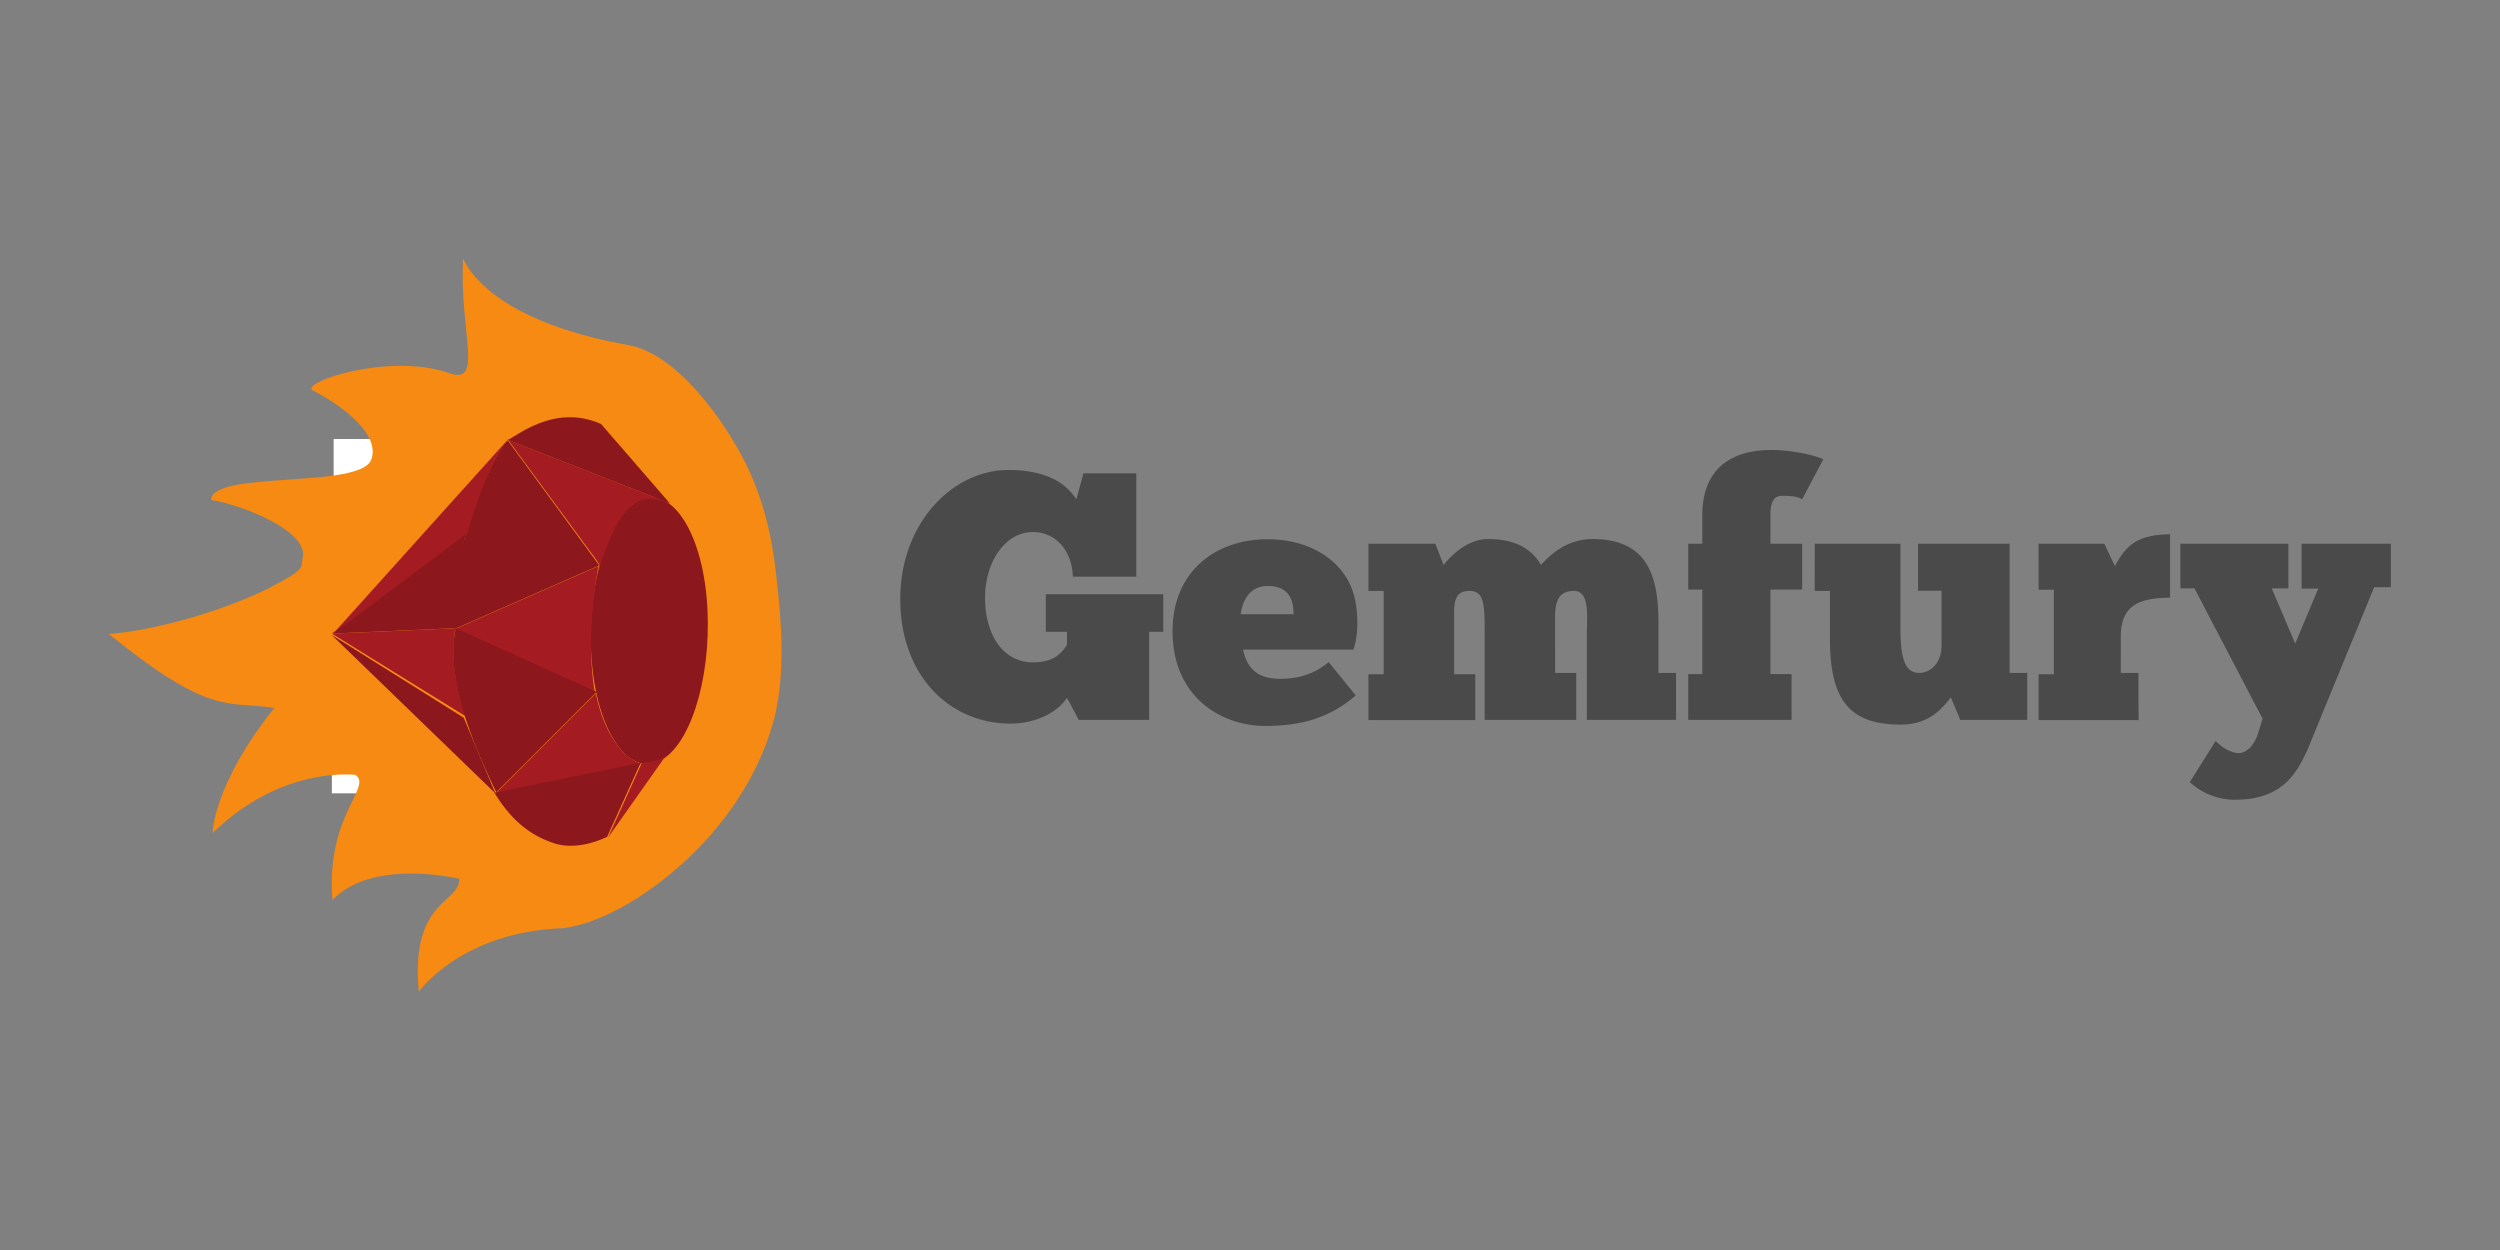 <svg xmlns="http://www.w3.org/2000/svg" viewBox="0 0 120 60">
  <rect x="0" y="0" width="120" height="60" fill="#808080" stroke="none"/>
  <g transform="matrix(1.501 0 0 1.501 -17.987 -15.799)">
    <g fill="#fff">
      <path d="M22.596 30.765h5.242v5.13h-5.242z"/>
      <path d="M22.653 24.565h5.58v6.256h-5.58zM28.233 23.833h5.185v2.762h-5.185z"/>
      <path d="M28.233 24.622h5.185v4.002h-5.185z"/>
      <path d="M26.485 24.565h4.678v6.087h-4.678zm4.96 10.135h1.916v2.593h-1.916z"/>
      <path d="M27.838 34.936h4.678v2.65h-4.678z"/>
      <path d="M27.838 32.68h4.678v3.213h-4.678z"/>
      <path d="M26.485 30.652h4.565v5.242h-4.565z"/>
      <path d="M22.653 27.6h4.227v3.213h-4.227z"/>
      <path d="M22.653 30.652h4.284v2.818h-4.284z"/>
      <path d="M26.542 28.567h4.622v4.114h-4.622z"/>
      <path d="M30.882 26.425h3.776v8.567h-3.776z"/>
    </g>
    <path d="M30 40.207c-3.27.113-4.622 2.03-4.622 2.03-.282-2.93 1.296-2.818 1.296-3.607 0 0-2.762-.676-4.058.676-.225-2.705 1.296-3.607.733-4.002-.676-.056-2.65 0-4.565 1.86 0 0 0-1.522 1.973-4.002-1.522-.225-2.03.282-5.298-2.367 1.127-.056 3.438-.62 5.13-1.465 1.184-.62 1.015-.62 1.07-.958.225-.845-1.916-1.7-2.93-1.86.056-.958 4.8-.338 5.13-1.296.282-.8-.902-1.7-1.86-2.198-.507-.225 2.367-1.24 4.34-.564 1.127.395.338-1.24.45-3.664.564 1.184 2.367 2.254 5.242 2.762 1.4.225 2.705 1.916 3.382 3.044.845 1.353 1.24 2.818 1.4 4.396.17 1.465.282 3.044-.056 4.453-.62 2.424-2.367 4.5-4.396 5.805-.733.45-1.522.845-2.367.958" fill="#f68a12"/>
    <path d="M30.92 31.82c-.225-2.254.395-4.622 1.4-5.242s2.03.733 2.254 2.987-.395 4.622-1.4 5.242-2.03-.733-2.254-2.987z" fill="#8c181d"/>
    <g fill="#a41c21">
      <path d="M31.128 28.624l-4.622 2.03 4.5 2.03c-.225-1.353-.113-2.762.113-4.058"/>
      <path d="M26.545 30.618l-3.945.17 4.284 2.65c-.282-.8-.507-1.804-.338-2.818"/>
    </g>
    <path d="M26.545 30.615l-3.945.17 4.284-3.213c-.338 1.465-.45 2.142-.338 3.044m.02.004l4.5 2.03-3.213 3.213c-.45-.958-1.7-3.494-1.296-5.242" fill="#8c181d"/>
    <path d="M31.036 32.7c.282 1.353.902 2.085 1.465 2.254l-4.678.958z" fill="#a41c21"/>
    <path d="M32.47 34.917l-1.07 2.367c-.338.17-1.127.45-1.804.17-.8-.282-1.353-.845-1.804-1.578z" fill="#8c181d"/>
    <path d="M33.3 34.657c-.282.225-.225.17-.8.282l-1.07 2.367z" fill="#a41c21"/>
    <path d="M26.525 30.637l4.622-2.03-2.93-4.002c-.676.676-2.03 4.284-1.7 6.03" fill="#8c181d"/>
    <path d="M31.165 28.598c.676-1.973 1.184-2.367 2.254-1.973l-5.185-2.03 2.818 3.833z" fill="#a41c21"/>
    <path d="M33.402 26.62l-2.198-2.536c-1.522-.676-2.762.45-2.987.507z" fill="#8c181d"/>
    <path d="M28.225 24.58l-5.58 6.2 4.284-3.213c.338-1.127.733-2.3 1.296-2.987z" fill="#a41c21"/>
    <path d="M27.827 35.9l-5.242-5.073 4.227 2.65 1.015 2.424" fill="#8c181d"/>
  </g>
  <g fill="#4a4a4a">
    <path d="M51.216 33.493c-.395.62-1.4 1.24-2.705 1.24-2.93 0-5.298-2.3-5.298-5.974s2.536-6.2 5.185-6.2c2.424 0 3.044 1.127 3.27 1.4l.338-1.24h2.536v4.96h-3.044c-.056-1.353-.902-2.142-1.916-2.142-1.353 0-2.3 1.465-2.3 3.156 0 1.747.845 3.1 2.3 3.1.958 0 1.353-.395 1.634-.845v-.62H50.2v-1.804h5.636v1.804h-.676v4.227h-3.38zM65.076 33.38c-1.24 1.07-2.593 1.465-4.34 1.465-2.085 0-4.453-1.353-4.453-4.565 0-2.762 1.973-4.396 4.565-4.396 2.03 0 3.55 1.015 4.058 2.424.225.564.395 1.916.056 2.874h-5.298c.113.45.338 1.4 1.747 1.4.564 0 1.465-.056 2.367-.8zm-5.523-3.9h2.536c0-.62-.17-1.353-1.24-1.353-1.015 0-1.24.958-1.296 1.353zM70.7 34.564h-5.016v-2.198h.733v-4.002h-.733V26.1h3.213l.395 1.015c.282-.338 1.07-1.24 2.142-1.24 1.7 0 2.254.8 2.536 1.24.507-.564 1.296-1.24 2.48-1.24 2.762 0 3.156 1.973 3.156 4.058V32.3h.845v2.254h-4.284V30.45c0-.8.17-2.085-.62-2.085-.733 0-.902.507-.902 1.24V32.3h1.015v2.254h-4.396V30.28c0-1.353-.056-1.916-.733-1.916-.564 0-.733.338-.733 1.015v2.987h1.015v2.198zm15.803-10.596c-.17-.113-.45-.17-.958-.17-.395 0-.564.282-.564.902v1.4h1.522v2.198H84.98v4.058h1.015v2.198h-4.96v-2.198h.676v-4.058h-.676V26.1h.676v-1.4c0-.958.282-3.1 3.325-3.1.902 0 2.03.225 2.48.45zm.604 2.132h4.114v4.058c0 1.465.225 2.142.902 2.142.564 0 1.07-.507 1.07-1.296v-2.65h-1.127V26.1h4.396v6.2h.845v2.254h-3.213l-.45-1.07c-.395.45-.958 1.296-2.424 1.296-2.536 0-3.382-1.296-3.382-4.114v-2.3h-.733zm15.545 8.464h-4.8v-2.198h.733v-4.058h-.733V26.1h3.156l.507 1.07c.45-.8.902-1.522 2.65-1.522v3.044c-1.522 0-2.367.395-2.367 1.86V32.3h.845zm8.624-6.312h-.8V26.1h4.284v2.085h-.8l-3.213 7.834c-.507 1.07-1.184 2.424-3.607 2.367a3.2 3.2 0 0 1-2.029-.845l1.24-1.973c.282.282.62.507.958.564.507.113.902-.395 1.07-.902l.225-.733-3.27-6.256h-.676V26.1h5.185v2.142h-.8l1.127 2.65z"/>
  </g>
</svg>

